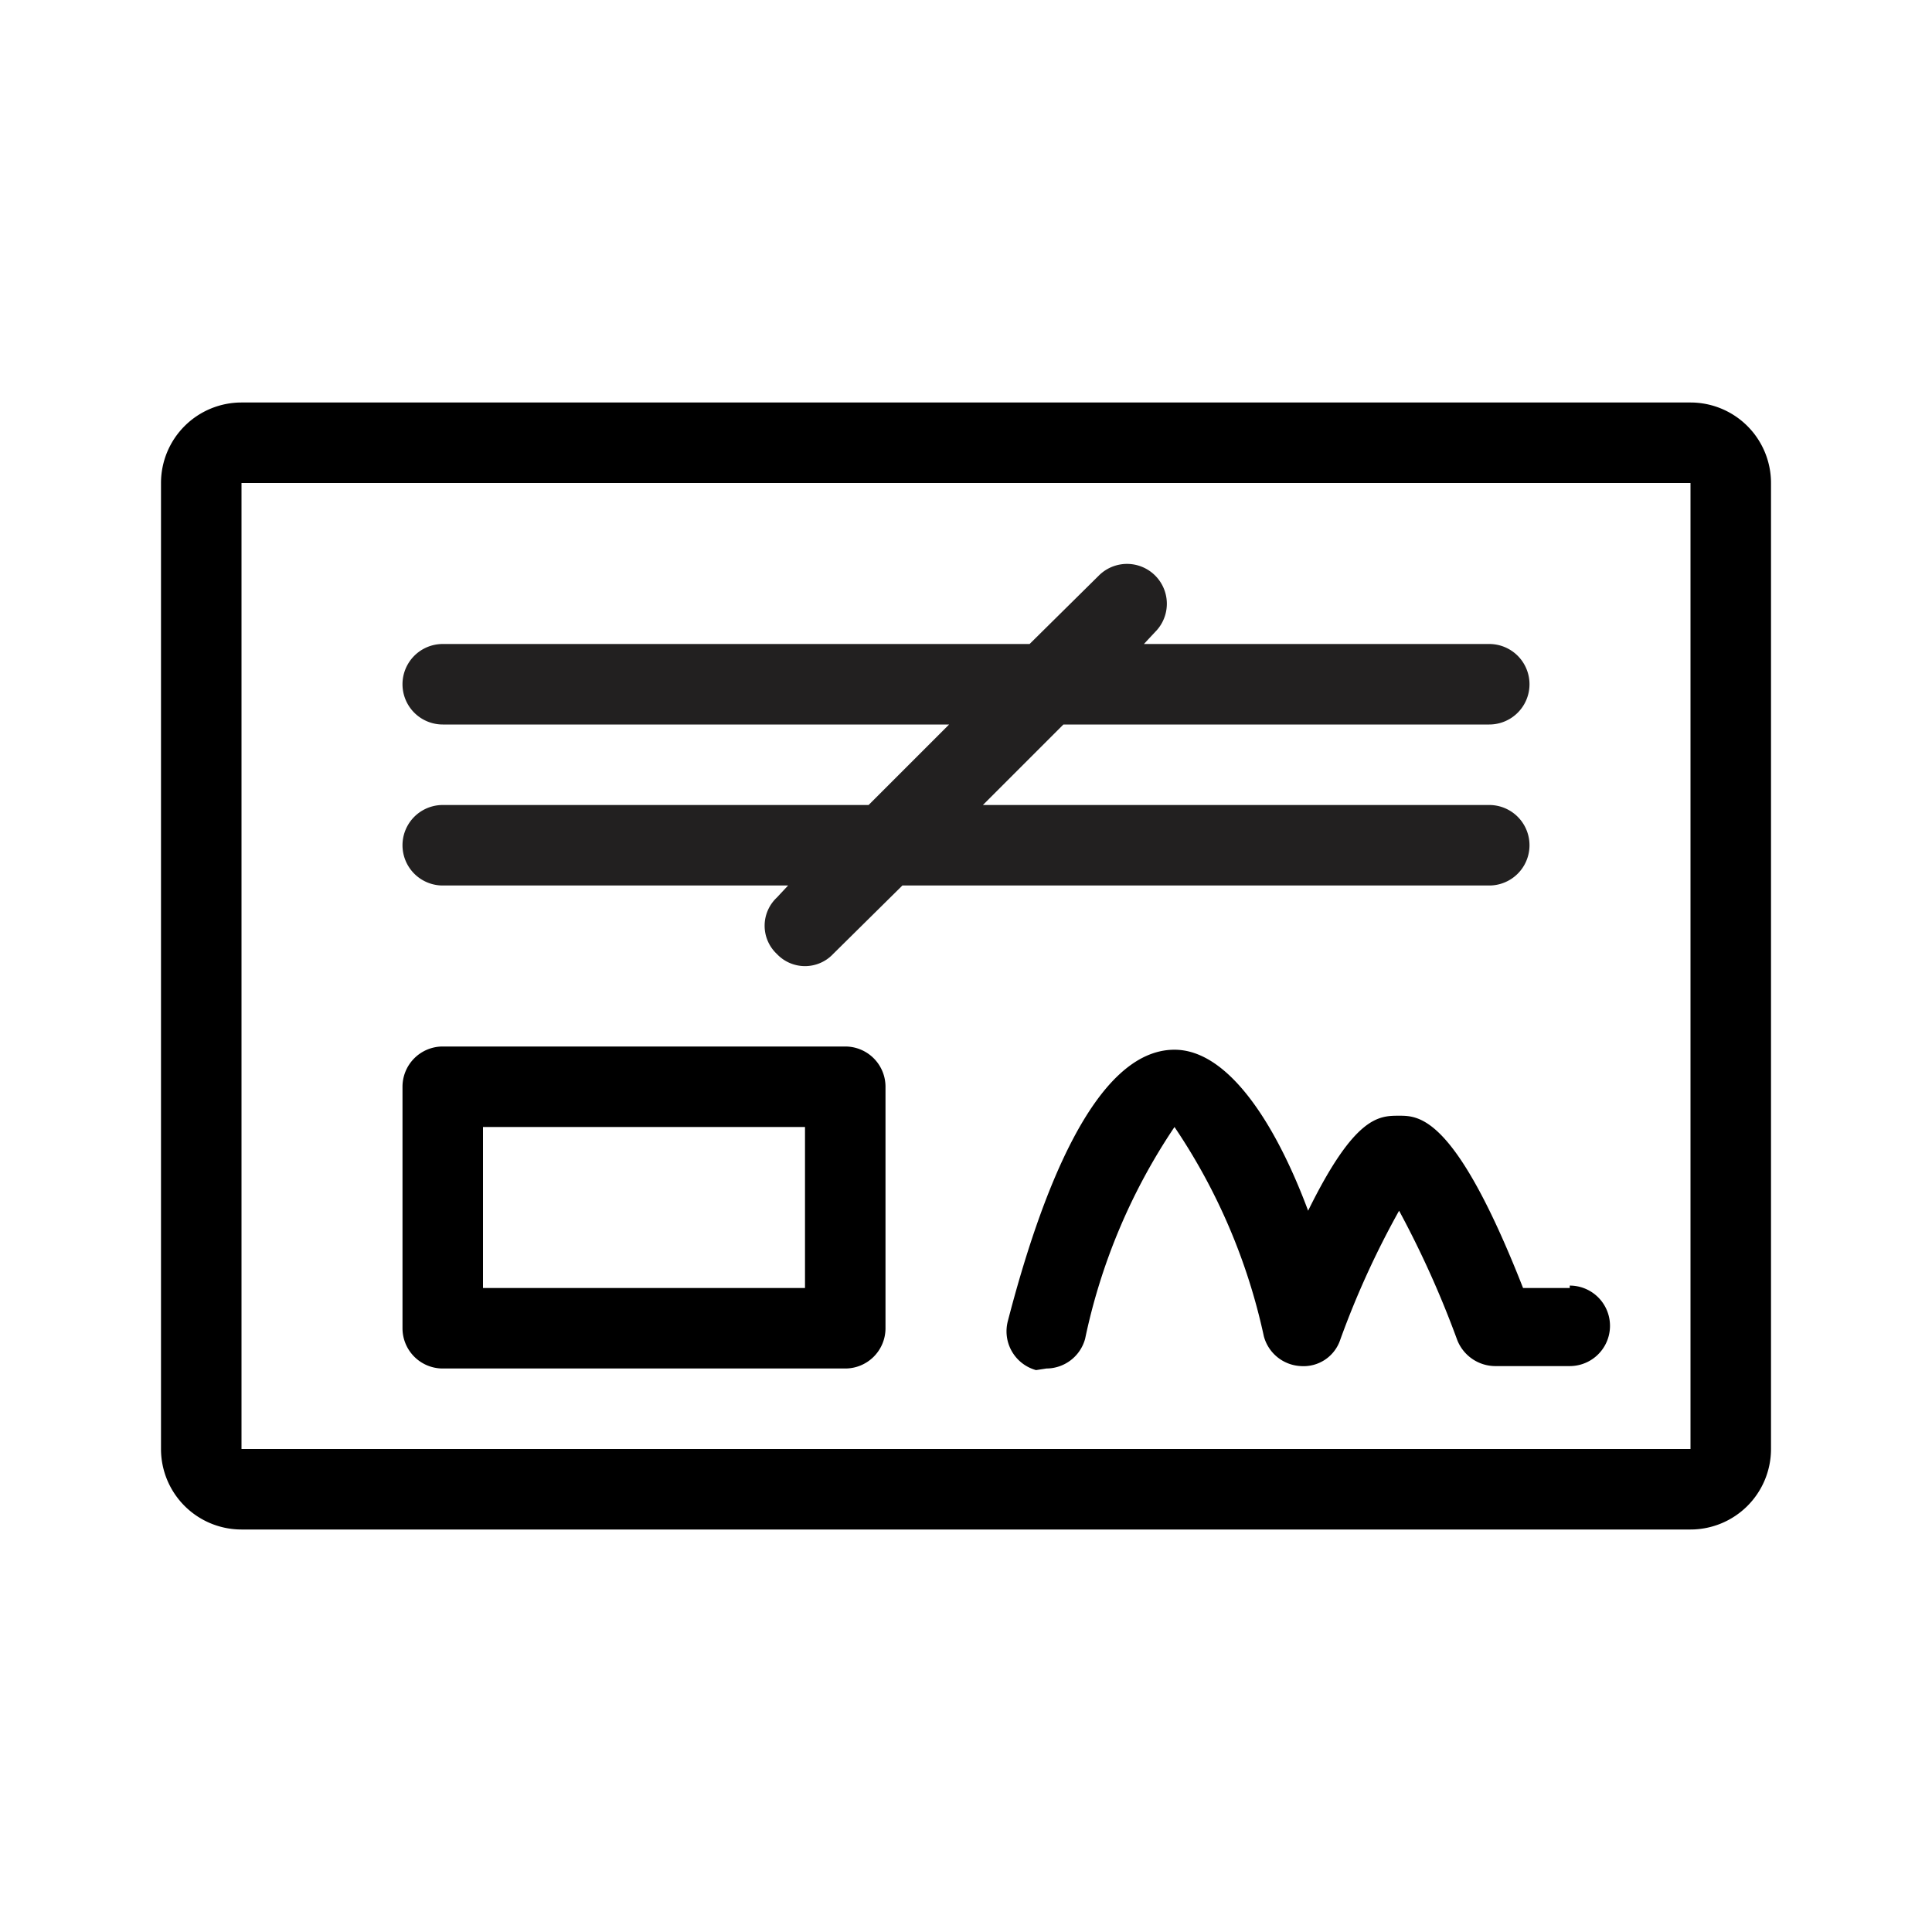 <svg xmlns="http://www.w3.org/2000/svg" viewBox="0 0 24 24"><path fill="#222020" d="M5.5 10a.5.5 0 000 1h4.29l-.14.15a.48.48 0 000 .7.48.48 0 00.7 0l.86-.85h7.29a.5.5 0 000-1h-6.29l1-1h5.29a.5.5 0 000-1h-4.29l.14-.15a.49.49 0 00-.7-.7l-.86.85H5.5a.5.5 0 000 1h6.29l-1 1z"/><path d="M10.5 13h-5a.5.5 0 00-.5.5v3a.5.5 0 00.5.5h5a.5.5 0 00.5-.5v-3a.5.5 0 00-.5-.5zm-.5 3H6v-2h4zM19.5 16h-.58c-.84-2.14-1.29-2.14-1.54-2.14s-.55 0-1.13 1.18c-.41-1.1-1-2-1.66-2-1 0-1.67 1.83-2.07 3.37a.5.5 0 00.35.61L13 17a.5.5 0 00.48-.37A7.44 7.44 0 0114.59 14a7.44 7.44 0 011.11 2.6.5.5 0 00.46.37.48.48 0 00.49-.33 10.87 10.87 0 01.73-1.6 12.16 12.16 0 01.72 1.6.51.51 0 00.47.33h.93a.5.5 0 000-1z"/><path d="M21 5H3a1 1 0 00-1 1v12a1 1 0 001 1h18a1 1 0 001-1V6a1 1 0 00-1-1zm0 13.5V18H3V6h18v12z"/></svg>